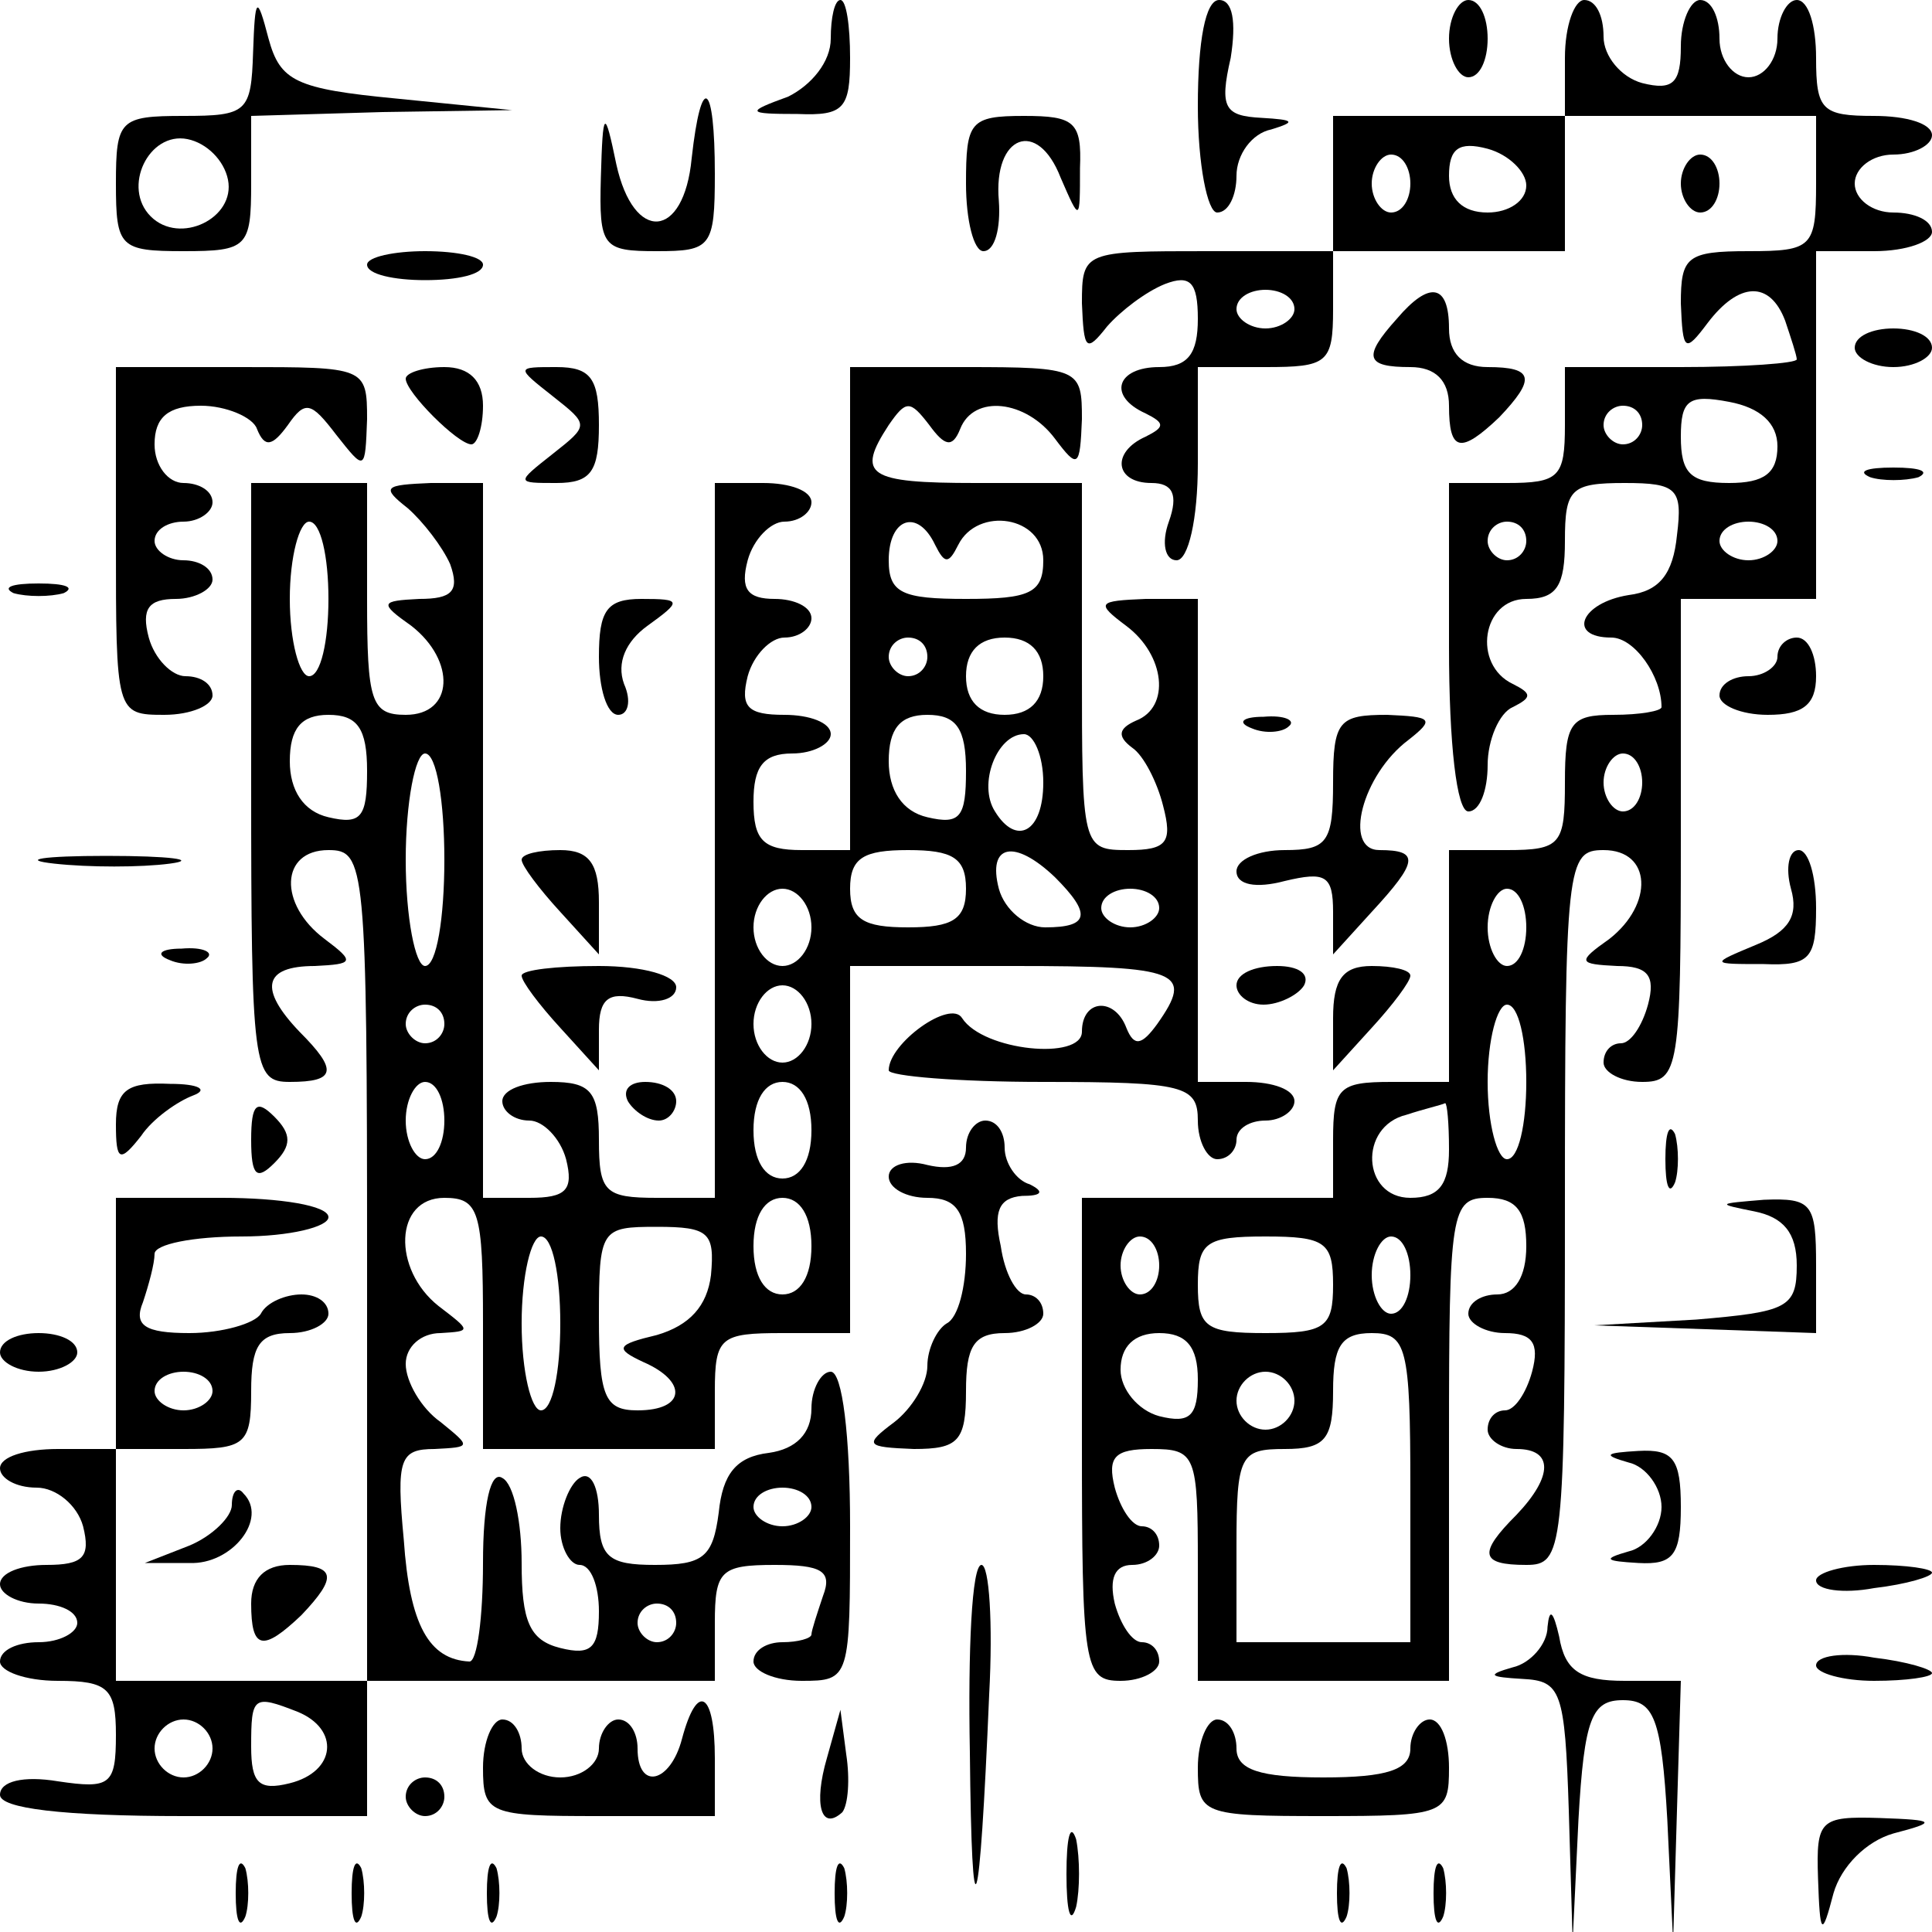 <?xml version="1.0" standalone="no"?>
<!DOCTYPE svg PUBLIC "-//W3C//DTD SVG 20010904//EN"
 "http://www.w3.org/TR/2001/REC-SVG-20010904/DTD/svg10.dtd">
<svg version="1.0" xmlns="http://www.w3.org/2000/svg"
 width="100pt" height="100pt" viewBox="0 0 100 100"
 preserveAspectRatio="xMidYMid meet">
<g transform="translate(0,100) scale(0.1,-0.1)"
fill="#000000" stroke="none">
<path d="M131 973 c-1 -31 -3 -33 -36 -33 -33 0 -35 -2 -35 -35 0 -33 2 -35
35 -35 33 0 35 2 35 35 l0 35 68 2 67 1 -60 6 c-52 5 -60 9 -66 31 -6 23 -7
22 -8 -7z m-13 -66 c4 -20 -25 -34 -40 -19 -15 15 -1 44 19 40 10 -2 19 -11
21 -21z"/>
<path d="M430 980 c0 -12 -10 -24 -22 -30 -22 -8 -22 -9 5 -9 24 -1 27 3 27
29 0 17 -2 30 -5 30 -3 0 -5 -9 -5 -20z"/>
<path d="M620 945 c0 -30 5 -55 10 -55 6 0 10 9 10 19 0 11 8 22 18 24 13 4
12 5 -5 6 -19 1 -22 5 -16 31 3 19 1 30 -6 30 -7 0 -11 -21 -11 -55z"/>
<path d="M750 980 c0 -11 5 -20 10 -20 6 0 10 9 10 20 0 11 -4 20 -10 20 -5 0
-10 -9 -10 -20z"/>
<path d="M810 970 l0 -30 -60 0 -60 0 0 -35 0 -35 -65 0 c-64 0 -65 0 -65 -27
1 -24 2 -26 13 -12 7 8 20 18 30 22 13 5 17 1 17 -18 0 -18 -5 -25 -20 -25
-22 0 -27 -15 -7 -24 10 -5 10 -7 0 -12 -18 -8 -16 -24 3 -24 11 0 14 -6 9
-20 -4 -11 -2 -20 4 -20 6 0 11 21 11 50 l0 50 35 0 c32 0 35 2 35 30 l0 30
60 0 60 0 0 35 0 35 65 0 65 0 0 -35 c0 -33 -2 -35 -35 -35 -32 0 -35 -3 -35
-27 1 -25 2 -26 14 -10 16 21 32 22 40 1 3 -9 6 -18 6 -20 0 -2 -27 -4 -60 -4
l-60 0 0 -30 c0 -27 -3 -30 -30 -30 l-30 0 0 -85 c0 -50 4 -85 10 -85 6 0 10
11 10 24 0 13 6 27 13 30 10 5 10 7 0 12 -21 10 -16 44 7 44 16 0 20 7 20 30
0 27 3 30 31 30 27 0 30 -3 27 -27 -2 -20 -9 -29 -25 -31 -25 -4 -32 -22 -9
-22 12 0 26 -20 26 -36 0 -2 -11 -4 -25 -4 -22 0 -25 -4 -25 -35 0 -32 -2 -35
-30 -35 l-30 0 0 -60 0 -60 -30 0 c-27 0 -30 -3 -30 -30 l0 -30 -65 0 -65 0 0
-125 c0 -118 1 -125 20 -125 11 0 20 5 20 10 0 6 -4 10 -9 10 -5 0 -11 9 -14
20 -3 13 0 20 9 20 8 0 14 5 14 10 0 6 -4 10 -9 10 -5 0 -11 9 -14 20 -4 16 0
20 19 20 23 0 24 -3 24 -60 l0 -60 65 0 65 0 0 125 c0 118 1 125 20 125 15 0
20 -7 20 -25 0 -16 -6 -25 -15 -25 -8 0 -15 -4 -15 -10 0 -5 9 -10 19 -10 14
0 18 -5 14 -20 -3 -11 -9 -20 -14 -20 -5 0 -9 -4 -9 -10 0 -5 7 -10 15 -10 19
0 19 -14 0 -34 -20 -20 -19 -26 5 -26 19 0 20 7 20 185 0 178 1 185 20 185 25
0 26 -28 3 -46 -17 -12 -16 -13 4 -14 16 0 20 -5 16 -20 -3 -11 -9 -20 -14
-20 -5 0 -9 -4 -9 -10 0 -5 9 -10 20 -10 19 0 20 7 20 125 l0 125 35 0 35 0 0
90 0 90 30 0 c17 0 30 5 30 10 0 6 -9 10 -20 10 -11 0 -20 7 -20 15 0 8 9 15
20 15 11 0 20 5 20 10 0 6 -13 10 -30 10 -27 0 -30 3 -30 30 0 17 -4 30 -10
30 -5 0 -10 -9 -10 -20 0 -11 -7 -20 -15 -20 -8 0 -15 9 -15 20 0 11 -4 20
-10 20 -5 0 -10 -11 -10 -24 0 -19 -4 -23 -20 -19 -11 3 -20 14 -20 24 0 11
-4 19 -10 19 -5 0 -10 -13 -10 -30z m-20 -66 c0 -8 -9 -14 -20 -14 -13 0 -20
7 -20 19 0 14 5 18 20 14 11 -3 20 -12 20 -19z m-60 1 c0 -8 -4 -15 -10 -15
-5 0 -10 7 -10 15 0 8 5 15 10 15 6 0 10 -7 10 -15z m-60 -65 c0 -5 -7 -10
-15 -10 -8 0 -15 5 -15 10 0 6 7 10 15 10 8 0 15 -4 15 -10z m250 -71 c0 -14
-7 -19 -25 -19 -20 0 -25 5 -25 24 0 19 4 22 25 18 16 -3 25 -11 25 -23z m-70
11 c0 -5 -4 -10 -10 -10 -5 0 -10 5 -10 10 0 6 5 10 10 10 6 0 10 -4 10 -10z
m-60 -60 c0 -5 -4 -10 -10 -10 -5 0 -10 5 -10 10 0 6 5 10 10 10 6 0 10 -4 10
-10z m130 0 c0 -5 -7 -10 -15 -10 -8 0 -15 5 -15 10 0 6 7 10 15 10 8 0 15 -4
15 -10z m-70 -125 c0 -8 -4 -15 -10 -15 -5 0 -10 7 -10 15 0 8 5 15 10 15 6 0
10 -7 10 -15z m-60 -75 c0 -11 -4 -20 -10 -20 -5 0 -10 9 -10 20 0 11 5 20 10
20 6 0 10 -9 10 -20z m0 -80 c0 -22 -4 -40 -10 -40 -5 0 -10 18 -10 40 0 22 5
40 10 40 6 0 10 -18 10 -40z m-40 -35 c0 -18 -5 -25 -20 -25 -25 0 -27 37 -2
43 9 3 18 5 20 6 1 0 2 -10 2 -24z m-150 -60 c0 -8 -4 -15 -10 -15 -5 0 -10 7
-10 15 0 8 5 15 10 15 6 0 10 -7 10 -15z m90 -10 c0 -22 -4 -25 -35 -25 -31 0
-35 3 -35 25 0 22 4 25 35 25 31 0 35 -3 35 -25z m40 5 c0 -11 -4 -20 -10 -20
-5 0 -10 9 -10 20 0 11 5 20 10 20 6 0 10 -9 10 -20z m-110 -54 c0 -19 -4 -23
-20 -19 -11 3 -20 14 -20 24 0 12 7 19 20 19 14 0 20 -7 20 -24z m110 -56 l0
-80 -45 0 -45 0 0 50 c0 47 2 50 25 50 21 0 25 5 25 30 0 23 4 30 20 30 18 0
20 -7 20 -80z m-60 45 c0 -8 -7 -15 -15 -15 -8 0 -15 7 -15 15 0 8 7 15 15 15
8 0 15 -7 15 -15z"/>
<path d="M358 918 c-4 -42 -30 -44 -39 -3 -6 29 -7 29 -8 -7 -1 -36 1 -38 29
-38 28 0 30 2 30 40 0 48 -7 53 -12 8z"/>
<path d="M500 905 c0 -19 4 -35 9 -35 6 0 9 12 8 26 -3 34 20 43 32 12 10 -23
10 -23 10 5 1 24 -3 27 -29 27 -28 0 -30 -3 -30 -35z"/>
<path d="M870 905 c0 -8 5 -15 10 -15 6 0 10 7 10 15 0 8 -4 15 -10 15 -5 0
-10 -7 -10 -15z"/>
<path d="M190 863 c0 -5 14 -8 30 -8 17 0 30 3 30 8 0 4 -13 7 -30 7 -16 0
-30 -3 -30 -7z"/>
<path d="M723 835 c-18 -20 -16 -25 7 -25 13 0 20 -7 20 -20 0 -24 6 -25 26
-6 19 20 18 26 -6 26 -13 0 -20 7 -20 20 0 23 -10 25 -27 5z"/>
<path d="M960 820 c0 -5 9 -10 20 -10 11 0 20 5 20 10 0 6 -9 10 -20 10 -11 0
-20 -4 -20 -10z"/>
<path d="M60 720 c0 -89 0 -90 25 -90 14 0 25 5 25 10 0 6 -6 10 -14 10 -7 0
-16 9 -19 20 -4 15 0 20 14 20 10 0 19 5 19 10 0 6 -7 10 -15 10 -8 0 -15 5
-15 10 0 6 7 10 15 10 8 0 15 5 15 10 0 6 -7 10 -15 10 -8 0 -15 9 -15 20 0
14 7 20 24 20 13 0 27 -6 29 -12 4 -10 8 -9 16 2 9 13 12 12 25 -5 15 -19 15
-19 16 8 0 27 -1 27 -65 27 l-65 0 0 -90z"/>
<path d="M210 804 c0 -7 27 -34 34 -34 3 0 6 9 6 20 0 13 -7 20 -20 20 -11 0
-20 -3 -20 -6z"/>
<path d="M286 795 c19 -15 19 -15 0 -30 -19 -15 -19 -15 2 -15 18 0 22 6 22
30 0 24 -4 30 -22 30 -21 0 -21 0 -2 -15z"/>
<path d="M440 685 l0 -125 -25 0 c-20 0 -25 5 -25 25 0 18 5 25 20 25 11 0 20
5 20 10 0 6 -11 10 -24 10 -19 0 -23 4 -19 20 3 11 12 20 19 20 8 0 14 5 14
10 0 6 -9 10 -19 10 -14 0 -18 5 -14 20 3 11 12 20 19 20 8 0 14 5 14 10 0 6
-11 10 -25 10 l-25 0 0 -185 0 -185 -30 0 c-27 0 -30 3 -30 30 0 25 -4 30 -25
30 -14 0 -25 -4 -25 -10 0 -5 6 -10 14 -10 7 0 16 -9 19 -20 4 -16 0 -20 -19
-20 l-24 0 0 185 0 185 -27 0 c-24 -1 -26 -2 -12 -13 8 -7 18 -20 22 -29 5
-14 1 -18 -16 -18 -20 -1 -21 -2 -4 -14 23 -18 22 -46 -3 -46 -18 0 -20 7 -20
60 l0 60 -30 0 -30 0 0 -155 c0 -148 1 -155 20 -155 24 0 25 6 5 26 -21 22
-19 34 8 34 20 1 21 2 5 14 -24 18 -23 46 2 46 19 0 20 -7 20 -215 l0 -215
-65 0 -65 0 0 60 0 60 35 0 c32 0 35 2 35 30 0 23 4 30 20 30 11 0 20 5 20 10
0 6 -6 10 -14 10 -8 0 -18 -4 -21 -10 -3 -5 -20 -10 -37 -10 -23 0 -29 4 -24
16 3 9 6 20 6 25 0 5 20 9 45 9 25 0 45 5 45 10 0 6 -25 10 -55 10 l-55 0 0
-65 0 -65 -30 0 c-17 0 -30 -4 -30 -10 0 -5 8 -10 19 -10 10 0 21 -9 24 -20 4
-16 0 -20 -19 -20 -13 0 -24 -4 -24 -10 0 -5 9 -10 20 -10 11 0 20 -4 20 -10
0 -5 -9 -10 -20 -10 -11 0 -20 -4 -20 -10 0 -5 13 -10 30 -10 26 0 30 -4 30
-28 0 -26 -3 -28 -30 -24 -18 3 -30 0 -30 -7 0 -7 32 -11 95 -11 l95 0 0 35 0
35 90 0 90 0 0 30 c0 27 3 30 31 30 24 0 30 -3 25 -16 -3 -9 -6 -18 -6 -20 0
-2 -7 -4 -15 -4 -8 0 -15 -4 -15 -10 0 -5 11 -10 25 -10 25 0 25 1 25 80 0 47
-4 80 -10 80 -5 0 -10 -9 -10 -19 0 -13 -8 -21 -22 -23 -17 -2 -24 -11 -26
-31 -3 -23 -8 -27 -33 -27 -24 0 -29 4 -29 26 0 14 -4 23 -10 19 -5 -3 -10
-15 -10 -26 0 -10 5 -19 10 -19 6 0 10 -11 10 -24 0 -19 -4 -23 -20 -19 -16 4
-20 14 -20 44 0 21 -4 41 -10 44 -6 4 -10 -13 -10 -44 0 -28 -3 -51 -7 -51
-21 1 -31 19 -34 63 -4 42 -2 47 16 47 19 1 19 1 3 14 -10 7 -18 21 -18 30 0
9 8 16 18 16 16 1 16 1 -1 14 -24 19 -23 56 3 56 18 0 20 -7 20 -65 l0 -65 60
0 60 0 0 30 c0 28 3 30 35 30 l35 0 0 95 0 95 85 0 c86 0 93 -3 74 -30 -8 -11
-12 -12 -16 -2 -6 16 -23 15 -23 -2 0 -15 -51 -10 -62 7 -6 10 -38 -13 -38
-27 0 -3 36 -6 80 -6 73 0 80 -2 80 -20 0 -11 5 -20 10 -20 6 0 10 5 10 10 0
6 7 10 15 10 8 0 15 5 15 10 0 6 -11 10 -25 10 l-25 0 0 125 0 125 -27 0 c-25
-1 -26 -2 -10 -14 20 -15 23 -42 5 -49 -9 -4 -10 -8 -2 -14 6 -4 13 -18 16
-30 5 -19 2 -23 -18 -23 -24 0 -24 1 -24 95 l0 95 -55 0 c-56 0 -62 4 -45 30
9 13 11 13 21 0 8 -11 12 -12 16 -2 7 18 34 15 49 -5 12 -16 13 -15 14 10 0
26 -1 27 -60 27 l-60 0 0 -125z m-270 5 c0 -22 -4 -40 -10 -40 -5 0 -10 18
-10 40 0 22 5 40 10 40 6 0 10 -18 10 -40z m314 28 c5 -10 7 -10 12 0 10 20
44 15 44 -8 0 -17 -7 -20 -40 -20 -33 0 -40 3 -40 20 0 22 15 27 24 8z m-4
-58 c0 -5 -4 -10 -10 -10 -5 0 -10 5 -10 10 0 6 5 10 10 10 6 0 10 -4 10 -10z
m60 -10 c0 -13 -7 -20 -20 -20 -13 0 -20 7 -20 20 0 13 7 20 20 20 13 0 20 -7
20 -20z m-350 -49 c0 -24 -3 -28 -20 -24 -13 3 -20 14 -20 29 0 17 6 24 20 24
15 0 20 -7 20 -29z m310 0 c0 -24 -3 -28 -20 -24 -13 3 -20 14 -20 29 0 17 6
24 20 24 15 0 20 -7 20 -29z m40 -6 c0 -26 -14 -33 -25 -15 -9 14 1 40 15 40
5 0 10 -11 10 -25z m-310 -40 c0 -30 -4 -55 -10 -55 -5 0 -10 25 -10 55 0 30
5 55 10 55 6 0 10 -25 10 -55z m270 -15 c0 -16 -7 -20 -30 -20 -23 0 -30 4
-30 20 0 16 7 20 30 20 23 0 30 -4 30 -20z m46 6 c19 -19 18 -26 -5 -26 -10 0
-21 9 -24 20 -6 23 8 26 29 6z m-126 -26 c0 -11 -7 -20 -15 -20 -8 0 -15 9
-15 20 0 11 7 20 15 20 8 0 15 -9 15 -20z m180 10 c0 -5 -7 -10 -15 -10 -8 0
-15 5 -15 10 0 6 7 10 15 10 8 0 15 -4 15 -10z m-180 -60 c0 -11 -7 -20 -15
-20 -8 0 -15 9 -15 20 0 11 7 20 15 20 8 0 15 -9 15 -20z m-190 0 c0 -5 -4
-10 -10 -10 -5 0 -10 5 -10 10 0 6 5 10 10 10 6 0 10 -4 10 -10z m0 -50 c0
-11 -4 -20 -10 -20 -5 0 -10 9 -10 20 0 11 5 20 10 20 6 0 10 -9 10 -20z m190
-5 c0 -16 -6 -25 -15 -25 -9 0 -15 9 -15 25 0 16 6 25 15 25 9 0 15 -9 15 -25z
m0 -60 c0 -16 -6 -25 -15 -25 -9 0 -15 9 -15 25 0 16 6 25 15 25 9 0 15 -9 15
-25z m-52 -15 c-2 -16 -11 -26 -28 -31 -21 -5 -22 -7 -7 -14 23 -10 22 -25 -3
-25 -17 0 -20 7 -20 48 0 46 1 47 30 47 27 0 30 -3 28 -25z m-78 -25 c0 -25
-4 -45 -10 -45 -5 0 -10 20 -10 45 0 25 5 45 10 45 6 0 10 -20 10 -45z m-180
-35 c0 -5 -7 -10 -15 -10 -8 0 -15 5 -15 10 0 6 7 10 15 10 8 0 15 -4 15 -10z
m310 -60 c0 -5 -7 -10 -15 -10 -8 0 -15 5 -15 10 0 6 7 10 15 10 8 0 15 -4 15
-10z m-70 -60 c0 -5 -4 -10 -10 -10 -5 0 -10 5 -10 10 0 6 5 10 10 10 6 0 10
-4 10 -10z m-196 -46 c22 -9 20 -31 -4 -37 -16 -4 -20 0 -20 19 0 26 1 27 24
18z m-44 -19 c0 -8 -7 -15 -15 -15 -8 0 -15 7 -15 15 0 8 7 15 15 15 8 0 15
-7 15 -15z"/>
<path d="M968 753 c6 -2 18 -2 25 0 6 3 1 5 -13 5 -14 0 -19 -2 -12 -5z"/>
<path d="M7 693 c7 -2 19 -2 26 0 6 3 1 5 -13 5 -14 0 -19 -2 -13 -5z"/>
<path d="M310 660 c0 -16 4 -30 10 -30 5 0 7 7 3 16 -4 11 1 22 12 30 18 13
18 14 -3 14 -18 0 -22 -6 -22 -30z"/>
<path d="M920 660 c0 -5 -7 -10 -15 -10 -8 0 -15 -4 -15 -10 0 -5 11 -10 25
-10 18 0 25 5 25 20 0 11 -4 20 -10 20 -5 0 -10 -4 -10 -10z"/>
<path d="M648 623 c7 -3 16 -2 19 1 4 3 -2 6 -13 5 -11 0 -14 -3 -6 -6z"/>
<path d="M690 595 c0 -31 -3 -35 -25 -35 -14 0 -25 -5 -25 -11 0 -7 10 -9 25
-5 21 5 25 3 25 -16 l0 -22 20 22 c24 26 25 32 4 32 -19 0 -9 39 15 57 14 11
12 12 -11 13 -25 0 -28 -3 -28 -35z"/>
<path d="M28 553 c18 -2 45 -2 60 0 15 2 0 4 -33 4 -33 0 -45 -2 -27 -4z"/>
<path d="M270 555 c0 -3 9 -15 20 -27 l20 -22 0 27 c0 20 -5 27 -20 27 -11 0
-20 -2 -20 -5z"/>
<path d="M927 540 c4 -14 -1 -22 -18 -29 -24 -10 -24 -10 4 -10 24 -1 27 3 27
29 0 17 -4 30 -9 30 -5 0 -7 -9 -4 -20z"/>
<path d="M88 503 c7 -3 16 -2 19 1 4 3 -2 6 -13 5 -11 0 -14 -3 -6 -6z"/>
<path d="M270 495 c0 -3 9 -15 20 -27 l20 -22 0 21 c0 16 5 20 20 16 11 -3 20
0 20 6 0 6 -17 11 -40 11 -22 0 -40 -2 -40 -5z"/>
<path d="M640 490 c0 -5 6 -10 14 -10 8 0 18 5 21 10 3 6 -3 10 -14 10 -12 0
-21 -4 -21 -10z"/>
<path d="M690 473 l0 -27 20 22 c11 12 20 24 20 27 0 3 -9 5 -20 5 -15 0 -20
-7 -20 -27z"/>
<path d="M60 418 c0 -19 2 -20 13 -6 6 9 19 18 27 21 8 3 3 6 -12 6 -22 1 -28
-3 -28 -21z"/>
<path d="M325 430 c3 -5 10 -10 16 -10 5 0 9 5 9 10 0 6 -7 10 -16 10 -8 0
-12 -4 -9 -10z"/>
<path d="M130 410 c0 -19 3 -21 12 -12 9 9 9 15 0 24 -9 9 -12 7 -12 -12z"/>
<path d="M500 406 c0 -9 -7 -12 -20 -9 -11 3 -20 0 -20 -6 0 -6 9 -11 20 -11
15 0 20 -7 20 -29 0 -17 -4 -33 -10 -36 -5 -3 -10 -13 -10 -22 0 -9 -8 -22
-17 -29 -16 -12 -15 -13 10 -14 23 0 27 4 27 30 0 23 4 30 20 30 11 0 20 5 20
10 0 6 -4 10 -9 10 -5 0 -11 11 -13 25 -4 18 -1 25 11 26 10 0 12 2 4 6 -7 2
-13 11 -13 19 0 8 -4 14 -10 14 -5 0 -10 -6 -10 -14z"/>
<path d="M862 400 c0 -14 2 -19 5 -12 2 6 2 18 0 25 -3 6 -5 1 -5 -13z"/>
<path d="M908 373 c15 -3 22 -11 22 -28 0 -22 -5 -24 -52 -28 l-53 -3 58 -2
57 -2 0 35 c0 32 -2 35 -27 34 -24 -2 -25 -2 -5 -6z"/>
<path d="M0 300 c0 -5 9 -10 20 -10 11 0 20 5 20 10 0 6 -9 10 -20 10 -11 0
-20 -4 -20 -10z"/>
<path d="M843 243 c9 -2 17 -13 17 -23 0 -10 -8 -21 -17 -23 -14 -4 -12 -5 5
-6 18 -1 22 4 22 29 0 25 -4 30 -22 29 -17 -1 -19 -2 -5 -6z"/>
<path d="M120 221 c0 -6 -10 -16 -22 -21 l-23 -9 23 0 c22 -1 41 23 28 36 -3
4 -6 1 -6 -6z"/>
<path d="M130 170 c0 -24 6 -25 26 -6 19 20 18 26 -6 26 -13 0 -20 -7 -20 -20z"/>
<path d="M502 93 c1 -101 5 -89 10 30 2 37 0 67 -4 67 -5 0 -7 -44 -6 -97z"/>
<path d="M940 182 c0 -5 14 -7 30 -4 17 2 30 6 30 8 0 2 -13 4 -30 4 -16 0
-30 -4 -30 -8z"/>
<path d="M801 158 c0 -9 -9 -19 -18 -21 -14 -4 -12 -5 5 -6 20 -1 22 -6 24
-68 l2 -68 3 63 c3 53 7 62 23 62 16 0 20 -9 23 -62 l3 -63 2 68 2 67 -29 0
c-23 0 -31 5 -34 23 -3 13 -5 15 -6 5z"/>
<path d="M940 138 c0 -4 14 -8 30 -8 17 0 30 2 30 4 0 2 -13 6 -30 8 -16 3
-30 1 -30 -4z"/>
<path d="M353 100 c-6 -23 -23 -27 -23 -5 0 8 -4 15 -10 15 -5 0 -10 -7 -10
-15 0 -8 -9 -15 -20 -15 -11 0 -20 7 -20 15 0 8 -4 15 -10 15 -5 0 -10 -11
-10 -25 0 -24 3 -25 60 -25 l60 0 0 30 c0 34 -9 40 -17 10z"/>
<path d="M428 90 c-7 -24 -3 -38 8 -28 3 4 4 17 2 30 l-3 23 -7 -25z"/>
<path d="M620 85 c0 -24 2 -25 65 -25 63 0 65 1 65 25 0 14 -4 25 -10 25 -5 0
-10 -7 -10 -15 0 -11 -12 -15 -45 -15 -33 0 -45 4 -45 15 0 8 -4 15 -10 15 -5
0 -10 -11 -10 -25z"/>
<path d="M210 70 c0 -5 5 -10 10 -10 6 0 10 5 10 10 0 6 -4 10 -10 10 -5 0
-10 -4 -10 -10z"/>
<path d="M552 30 c0 -19 2 -27 5 -17 2 9 2 25 0 35 -3 9 -5 1 -5 -18z"/>
<path d="M941 28 c1 -30 2 -31 8 -8 4 14 17 27 31 31 23 6 22 7 -7 8 -31 1
-33 -1 -32 -31z"/>
<path d="M122 20 c0 -14 2 -19 5 -12 2 6 2 18 0 25 -3 6 -5 1 -5 -13z"/>
<path d="M182 20 c0 -14 2 -19 5 -12 2 6 2 18 0 25 -3 6 -5 1 -5 -13z"/>
<path d="M252 20 c0 -14 2 -19 5 -12 2 6 2 18 0 25 -3 6 -5 1 -5 -13z"/>
<path d="M432 20 c0 -14 2 -19 5 -12 2 6 2 18 0 25 -3 6 -5 1 -5 -13z"/>
<path d="M692 20 c0 -14 2 -19 5 -12 2 6 2 18 0 25 -3 6 -5 1 -5 -13z"/>
<path d="M742 20 c0 -14 2 -19 5 -12 2 6 2 18 0 25 -3 6 -5 1 -5 -13z"/>
</g>
</svg>

